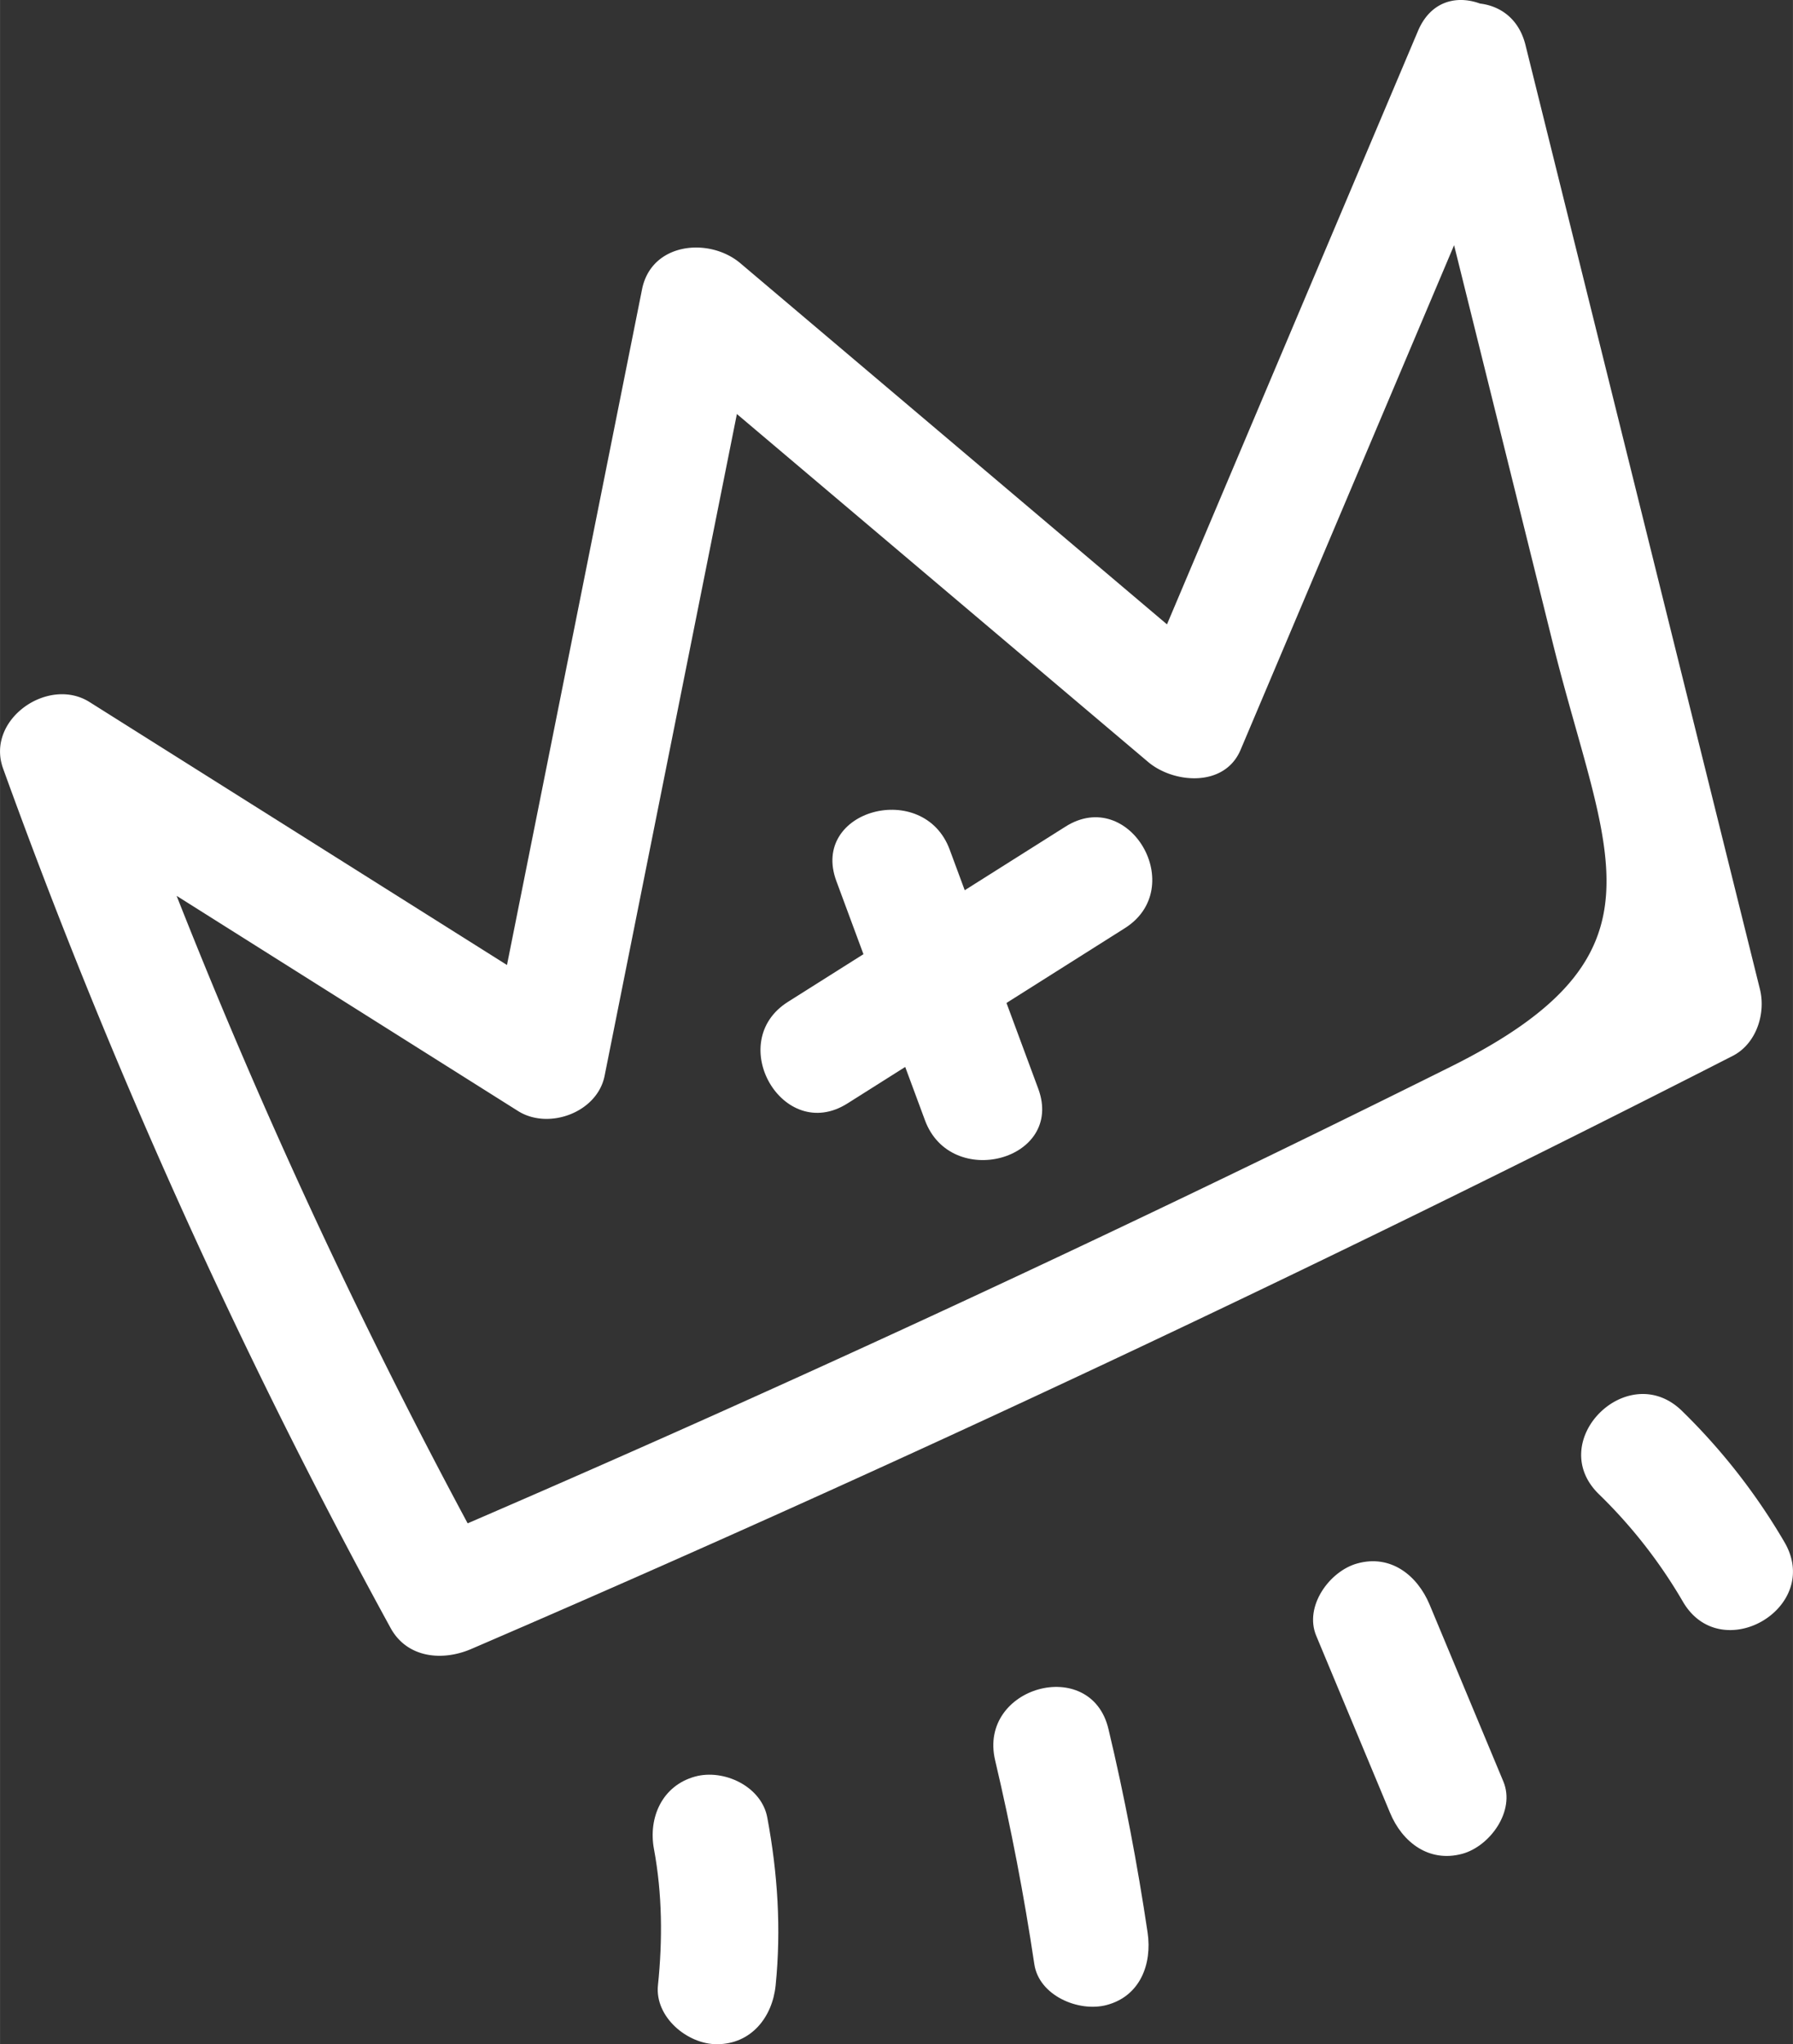 <svg xmlns="http://www.w3.org/2000/svg" width="947.6" height="1080" viewBox="-0.009 -0.012 947.57 1080.012" style=""><rect x="-0.009" y="-0.012" width="947.57" height="1080.012" fill="#333333" stroke="none"/><g><title>icons200_386127264</title><g fill="#fff" data-name="Layer 2"><path d="M746.3 40.3q37.2 149.7 74.3 299.3c28 112.6 65.2 164.6-53.6 223.8q-271.1 135-549.4 254.1l42.5 11.2A3123.6 3123.6 0 0 1 61.6 389.4l-45.7 35.1L273.8 587c16.1 10.1 41.8.8 45.7-18.6l79.8-399.1-52 13.8 259.4 219.4c13.4 11.4 40.4 13.7 48.9-6.3L803.1 47.7c15.4-36.4-38.1-68.1-53.7-31.4L601.9 364.9l48.8-6.3-259.4-219.5c-16.4-13.9-47-11.1-52 13.7l-79.8 399.1 45.7-18.6L47.3 370.9c-21.9-13.8-55 9.3-45.7 35.1a3235.1 3235.1 0 0 0 204.8 454.1c8.8 16 27.5 17.6 42.6 11.1q338.6-145.8 666.8-313.4c12.4-6.4 17.5-22.3 14.3-35.2L806.2 23.8c-9.6-38.8-69.6-22.4-59.9 16.5z"></path><path d="M442 465.5l46.8 126.3c13.7 37.2 73.8 21.1 59.9-16.6l-46.8-126.3c-13.7-37.2-73.9-21.1-59.9 16.6z"></path><path d="M447.8 583l146.6-92.6c33.8-21.3 2.6-75.1-31.3-53.7l-146.7 92.6c-33.7 21.3-2.6 75.1 31.4 53.7z"></path><path d="M345.6 976.9c4.4 23.8 4.6 47.9 2.1 72-1.7 16.7 15.5 31.1 31.1 31.1 18.2 0 29.4-14.3 31.1-31.1 3-29.8 1.1-59.1-4.4-88.6-3-16.5-23-25.9-38.2-21.7-17.4 4.8-24.8 21.7-21.7 38.3z"></path><path d="M525.9 930q12.6 53.4 20.7 107.6c2.4 16.7 23.4 25.6 38.2 21.7 17.8-4.7 24.1-21.7 21.7-38.2-5.4-36.2-12.2-72-20.7-107.6-9.2-39-69.1-22.5-59.9 16.5z"></path><path d="M695.6 864.2l39 93.5c6.4 15.5 20.5 26.5 38.2 21.7 14.6-4 28.2-22.6 21.7-38.2l-39-93.5c-6.5-15.5-20.6-26.6-38.2-21.7-14.6 4-28.2 22.6-21.7 38.2z"></path><path d="M845 789.4a265.3 265.3 0 0 1 44.4 56.8c20.1 34.5 73.9 3.3 53.7-31.4a327.8 327.8 0 0 0-54.2-69.4c-28.6-27.9-72.7 16-43.9 44z"></path></g></g></svg>